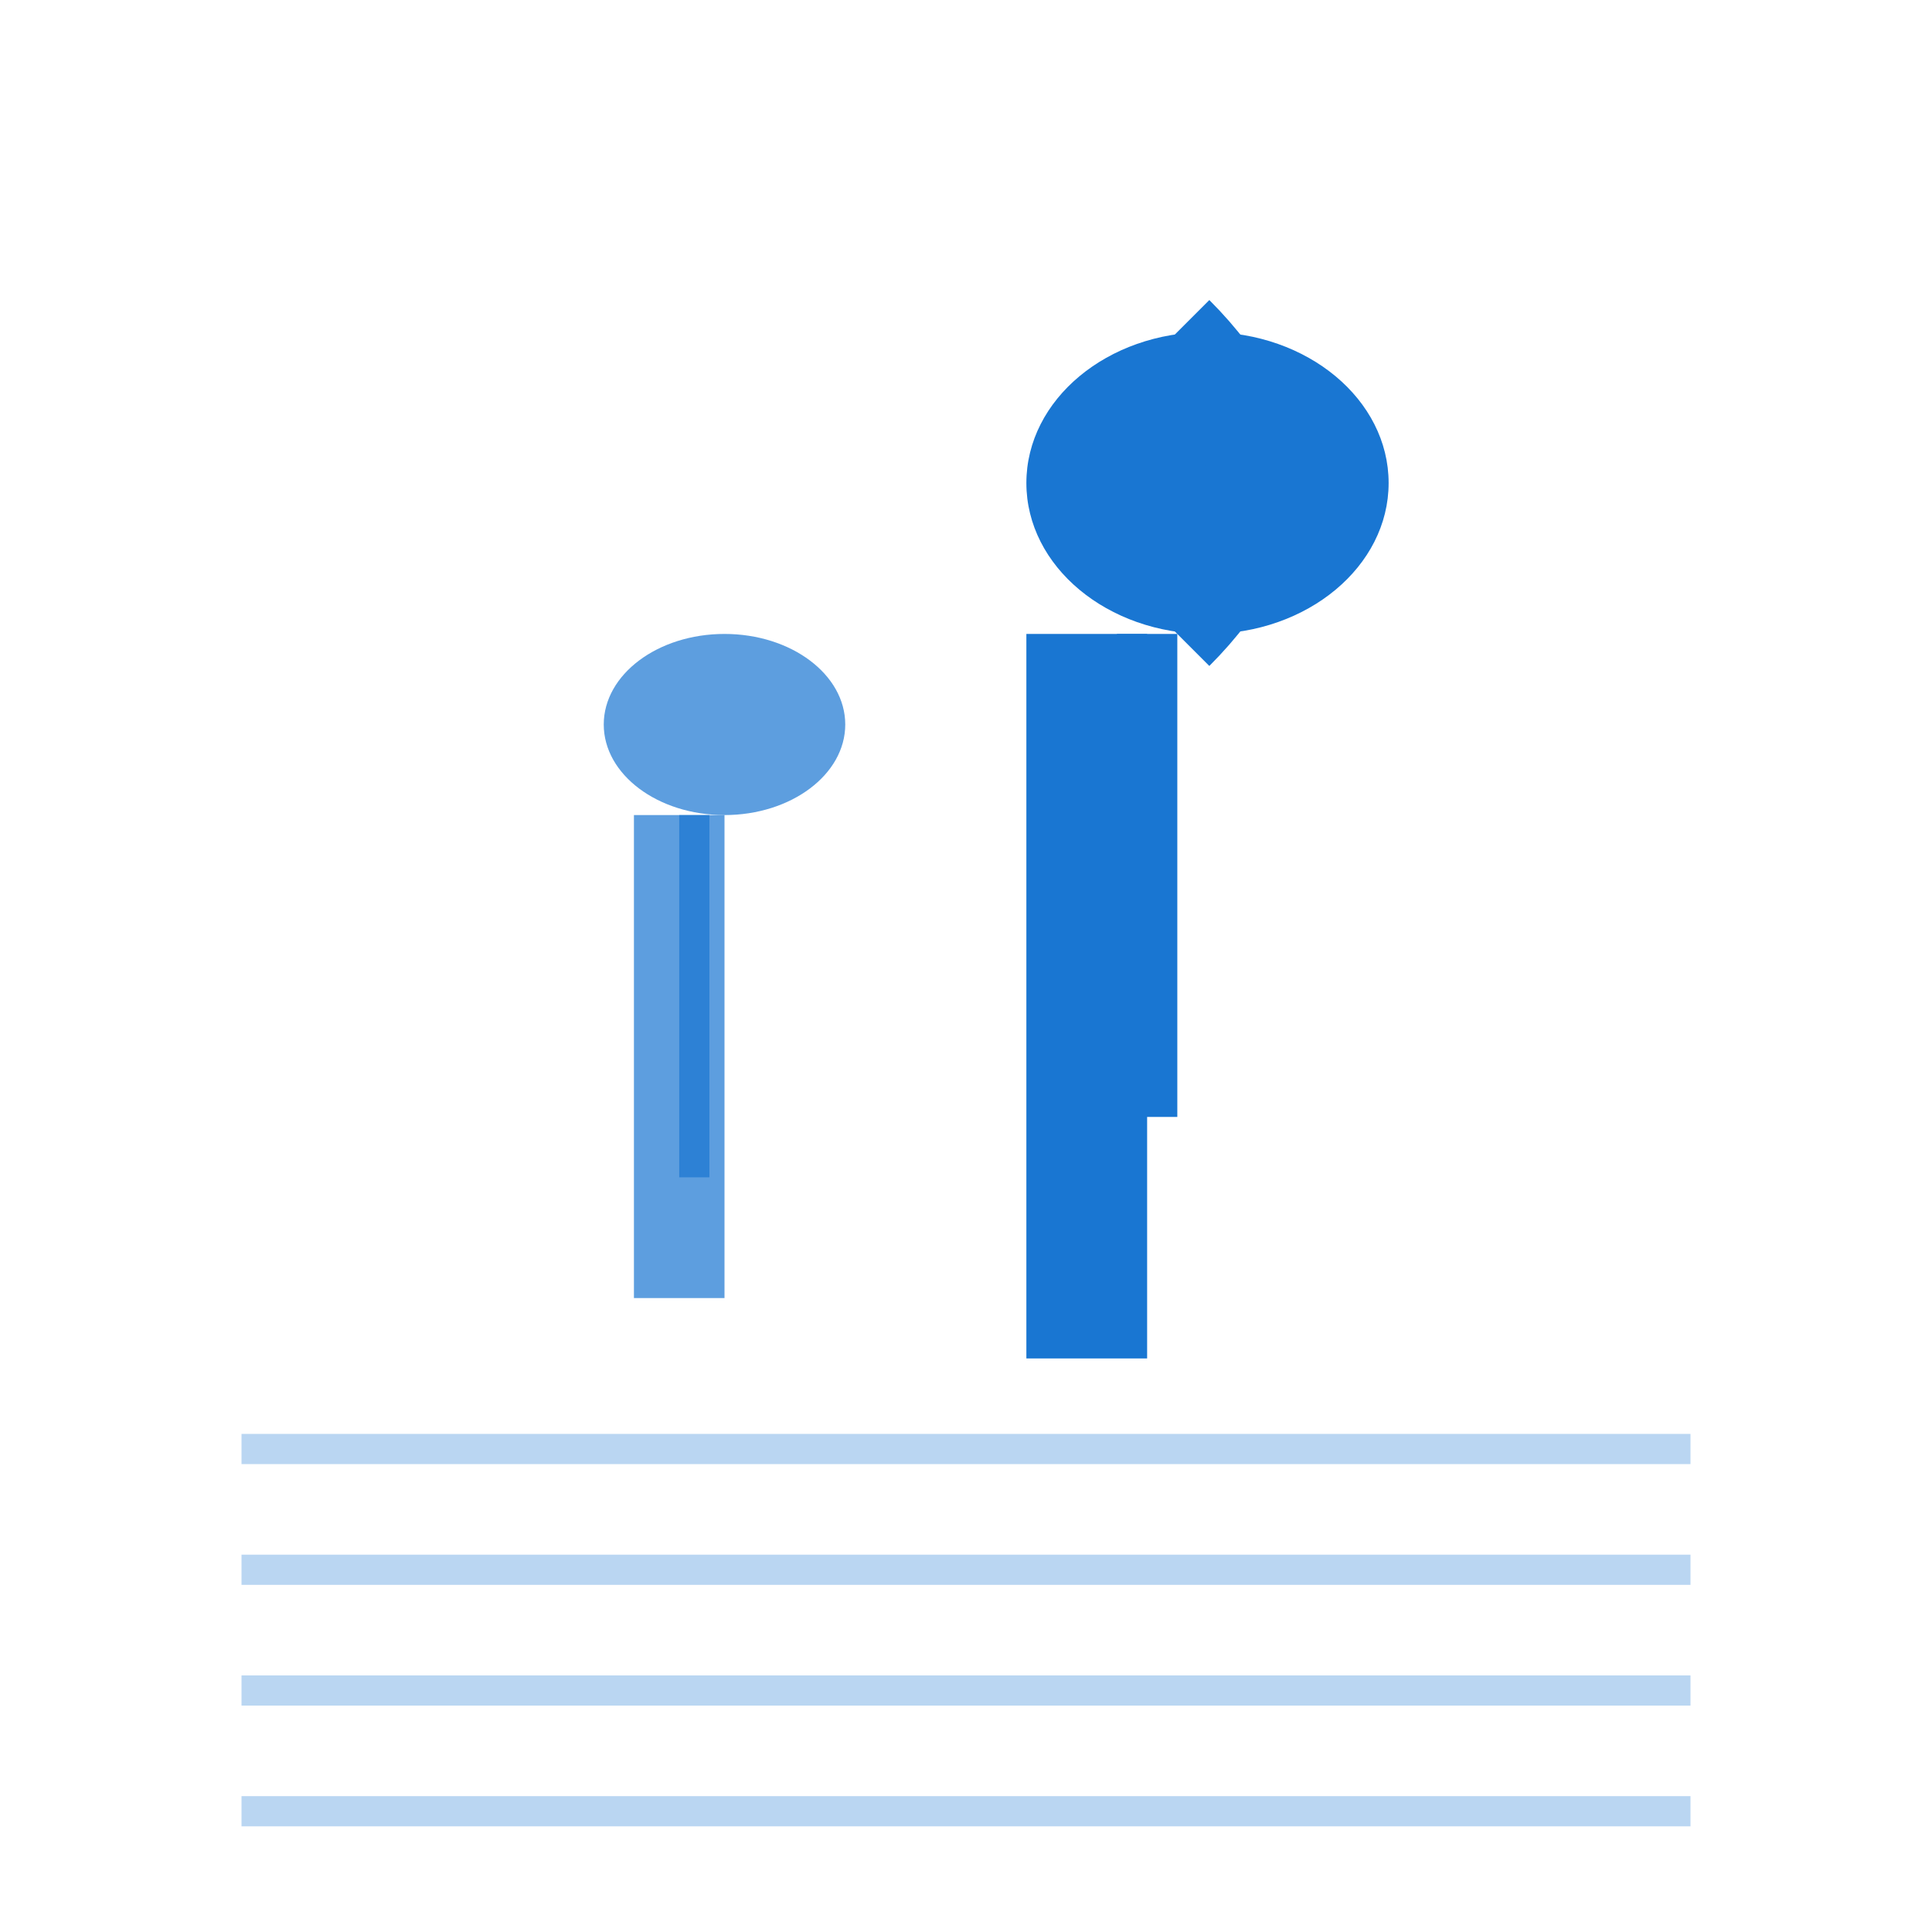 <svg width="32" height="32" viewBox="0 0 32 32" fill="none" xmlns="http://www.w3.org/2000/svg">
  <!-- Main music note -->
  <ellipse cx="20" cy="8" rx="3" ry="2.5" fill="#1976d2"/>
  <rect x="17" y="10.5" width="2" height="12" fill="#1976d2"/>
  
  <!-- Note stem -->
  <rect x="18.5" y="10.5" width="1" height="8" fill="#1976d2"/>
  
  <!-- Flag -->
  <path d="M19.5 10.5 Q22 8 19.5 5.5" stroke="#1976d2" stroke-width="1.5" fill="none"/>
  
  <!-- Additional smaller note for visual interest -->
  <ellipse cx="12" cy="12" rx="2" ry="1.5" fill="#1976d2" opacity="0.7"/>
  <rect x="10.5" y="13.5" width="1.5" height="8" fill="#1976d2" opacity="0.7"/>
  <rect x="11.25" y="13.5" width="0.5" height="6" fill="#1976d2" opacity="0.7"/>
  
  <!-- Musical staff lines -->
  <line x1="4" y1="24" x2="28" y2="24" stroke="#1976d2" stroke-width="0.5" opacity="0.3"/>
  <line x1="4" y1="26" x2="28" y2="26" stroke="#1976d2" stroke-width="0.5" opacity="0.3"/>
  <line x1="4" y1="28" x2="28" y2="28" stroke="#1976d2" stroke-width="0.5" opacity="0.3"/>
  <line x1="4" y1="30" x2="28" y2="30" stroke="#1976d2" stroke-width="0.5" opacity="0.3"/>
</svg>
